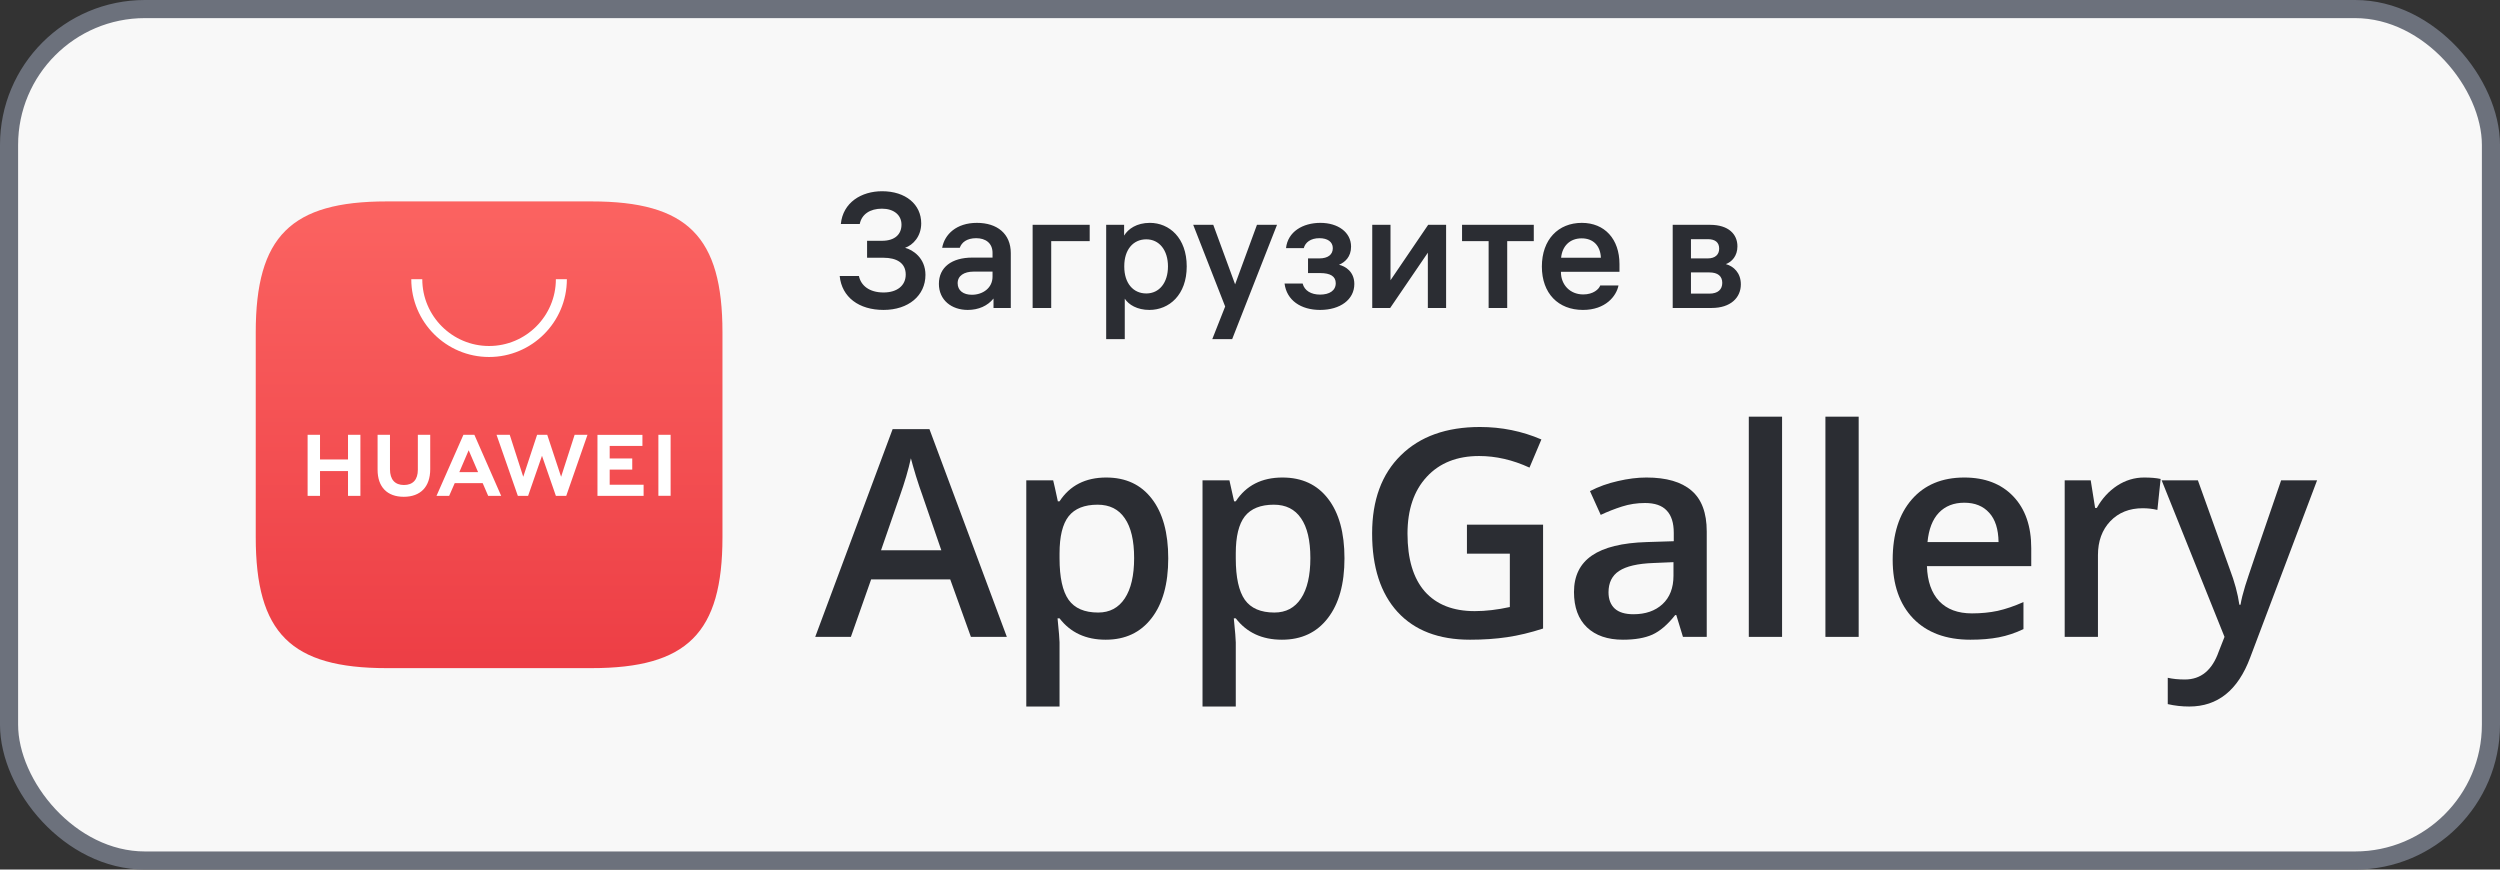 <svg width="138" height="48" viewBox="0 0 138 48" fill="none" xmlns="http://www.w3.org/2000/svg">
<rect x="0" y="0" width="138" height="48" fill="#333333" stroke="none"/>
<rect x="0.5" y="0.5" width="137" height="47" rx="7.5" fill="#F8F8F8" stroke="#6C717C"/>
<path d="M53.594 35.156L52.453 31.984H48.086L46.969 35.156H45L49.273 23.688H51.305L55.578 35.156H53.594ZM51.961 30.375L50.891 27.266C50.812 27.057 50.703 26.729 50.562 26.281C50.427 25.833 50.333 25.505 50.281 25.297C50.141 25.938 49.935 26.638 49.664 27.398L48.633 30.375H51.961Z" fill="#2B2D33"/>
<path d="M61.033 35.312C59.94 35.312 59.091 34.919 58.487 34.133H58.377C58.45 34.862 58.487 35.305 58.487 35.461V39H56.651V26.516H58.135C58.177 26.677 58.263 27.062 58.393 27.672H58.487C59.059 26.797 59.919 26.359 61.065 26.359C62.143 26.359 62.981 26.75 63.58 27.531C64.184 28.312 64.487 29.409 64.487 30.82C64.487 32.232 64.179 33.333 63.565 34.125C62.955 34.917 62.112 35.312 61.033 35.312ZM60.588 27.859C59.859 27.859 59.325 28.073 58.987 28.5C58.653 28.927 58.487 29.609 58.487 30.547V30.82C58.487 31.872 58.653 32.635 58.987 33.109C59.32 33.578 59.864 33.812 60.619 33.812C61.255 33.812 61.744 33.552 62.088 33.031C62.432 32.51 62.604 31.768 62.604 30.805C62.604 29.836 62.432 29.104 62.088 28.609C61.75 28.109 61.25 27.859 60.588 27.859Z" fill="#2B2D33"/>
<path d="M70.762 35.312C69.668 35.312 68.82 34.919 68.215 34.133H68.106C68.179 34.862 68.215 35.305 68.215 35.461V39H66.379V26.516H67.864C67.905 26.677 67.991 27.062 68.122 27.672H68.215C68.788 26.797 69.648 26.359 70.793 26.359C71.872 26.359 72.71 26.75 73.309 27.531C73.913 28.312 74.215 29.409 74.215 30.82C74.215 32.232 73.908 33.333 73.293 34.125C72.684 34.917 71.84 35.312 70.762 35.312ZM70.317 27.859C69.588 27.859 69.054 28.073 68.715 28.5C68.382 28.927 68.215 29.609 68.215 30.547V30.82C68.215 31.872 68.382 32.635 68.715 33.109C69.049 33.578 69.593 33.812 70.348 33.812C70.984 33.812 71.473 33.552 71.817 33.031C72.161 32.51 72.332 31.768 72.332 30.805C72.332 29.836 72.161 29.104 71.817 28.609C71.478 28.109 70.978 27.859 70.317 27.859Z" fill="#2B2D33"/>
<path d="M80.975 28.961H85.178V34.695C84.491 34.919 83.829 35.078 83.194 35.172C82.564 35.266 81.882 35.312 81.147 35.312C79.418 35.312 78.085 34.802 77.147 33.781C76.21 32.755 75.741 31.31 75.741 29.445C75.741 27.607 76.27 26.169 77.327 25.133C78.384 24.091 79.84 23.57 81.694 23.57C82.887 23.57 84.017 23.799 85.085 24.258L84.428 25.812C83.501 25.385 82.574 25.172 81.647 25.172C80.428 25.172 79.465 25.555 78.757 26.32C78.048 27.086 77.694 28.133 77.694 29.461C77.694 30.857 78.012 31.919 78.647 32.648C79.288 33.372 80.207 33.734 81.405 33.734C82.009 33.734 82.655 33.659 83.343 33.508V30.562H80.975V28.961Z" fill="#2B2D33"/>
<path d="M92.899 35.156L92.532 33.953H92.47C92.053 34.479 91.634 34.839 91.212 35.031C90.79 35.219 90.248 35.312 89.587 35.312C88.738 35.312 88.074 35.083 87.595 34.625C87.121 34.167 86.884 33.518 86.884 32.68C86.884 31.789 87.215 31.117 87.876 30.664C88.537 30.211 89.545 29.963 90.899 29.922L92.392 29.875V29.414C92.392 28.862 92.261 28.451 92.001 28.18C91.746 27.904 91.347 27.766 90.806 27.766C90.363 27.766 89.938 27.831 89.532 27.961C89.126 28.091 88.735 28.245 88.36 28.422L87.767 27.109C88.235 26.865 88.748 26.68 89.306 26.555C89.863 26.424 90.389 26.359 90.884 26.359C91.983 26.359 92.811 26.599 93.368 27.078C93.931 27.557 94.212 28.31 94.212 29.336V35.156H92.899ZM90.165 33.906C90.832 33.906 91.365 33.721 91.767 33.352C92.173 32.977 92.376 32.453 92.376 31.781V31.031L91.267 31.078C90.402 31.109 89.772 31.255 89.376 31.516C88.985 31.771 88.79 32.164 88.79 32.695C88.79 33.081 88.905 33.38 89.134 33.594C89.363 33.802 89.707 33.906 90.165 33.906Z" fill="#2B2D33"/>
<path d="M98.37 35.156H96.534V23H98.37V35.156Z" fill="#2B2D33"/>
<path d="M102.599 35.156H100.763V23H102.599V35.156Z" fill="#2B2D33"/>
<path d="M108.765 35.312C107.422 35.312 106.369 34.922 105.609 34.141C104.854 33.354 104.476 32.273 104.476 30.898C104.476 29.487 104.828 28.378 105.531 27.57C106.234 26.763 107.2 26.359 108.429 26.359C109.57 26.359 110.471 26.706 111.132 27.398C111.794 28.091 112.125 29.044 112.125 30.258V31.25H106.367C106.393 32.089 106.619 32.734 107.047 33.188C107.474 33.635 108.075 33.859 108.851 33.859C109.362 33.859 109.836 33.812 110.273 33.719C110.716 33.62 111.19 33.458 111.695 33.234V34.727C111.247 34.94 110.794 35.091 110.336 35.18C109.877 35.268 109.354 35.312 108.765 35.312ZM108.429 27.75C107.846 27.75 107.377 27.935 107.023 28.305C106.674 28.674 106.466 29.213 106.398 29.922H110.32C110.31 29.208 110.138 28.669 109.804 28.305C109.471 27.935 109.013 27.75 108.429 27.75Z" fill="#2B2D33"/>
<path d="M118.353 26.359C118.723 26.359 119.028 26.385 119.267 26.438L119.088 28.148C118.827 28.086 118.557 28.055 118.275 28.055C117.541 28.055 116.945 28.294 116.486 28.773C116.033 29.253 115.807 29.875 115.807 30.641V35.156H113.971V26.516H115.408L115.65 28.039H115.744C116.031 27.523 116.403 27.115 116.861 26.812C117.325 26.51 117.822 26.359 118.353 26.359Z" fill="#2B2D33"/>
<path d="M119.324 26.516H121.324L123.082 31.414C123.348 32.112 123.525 32.768 123.613 33.383H123.676C123.723 33.096 123.809 32.75 123.934 32.344C124.059 31.932 124.72 29.99 125.918 26.516H127.902L124.207 36.305C123.535 38.102 122.416 39 120.848 39C120.442 39 120.046 38.956 119.66 38.867V37.414C119.936 37.477 120.251 37.508 120.606 37.508C121.491 37.508 122.113 36.995 122.473 35.969L122.793 35.156L119.324 26.516Z" fill="#2B2D33"/>
<path fill-rule="evenodd" clip-rule="evenodd" d="M21.874 12C16.841 12 15 13.841 15 18.873V29.627C15 34.659 16.841 36.5 21.874 36.5H32.622C37.656 36.5 39.5 34.659 39.5 29.627V18.873C39.5 13.841 37.659 12 32.626 12H21.874Z" fill="url(#paint0_linear_1_215)"/>
<path fill-rule="evenodd" clip-rule="evenodd" d="M25.687 26.209H26.671L26.177 25.062L25.687 26.209ZM25.445 26.788L25.153 27.456H24.489L25.902 24.25H26.476L27.883 27.456H27.201L26.913 26.788H25.445ZM36.136 27.453H36.778V24.25H36.136V27.453ZM33.58 26.077H34.764V25.493H33.58V24.837H35.299V24.252H32.938V27.455H35.36V26.871H33.58V26.077ZM31.029 26.456L30.301 24.25H29.77L29.042 26.456L28.333 24.252H27.64L28.759 27.457H29.297L30.026 25.352L30.755 27.457H31.299L32.414 24.252H31.739L31.029 26.456ZM23.509 26.086C23.509 26.608 23.25 26.886 22.779 26.886C22.307 26.886 22.046 26.599 22.046 26.064V24.252H21.395V26.086C21.395 26.988 21.897 27.505 22.77 27.505C23.653 27.505 24.159 26.978 24.159 26.059V24.25H23.509V26.086ZM19.843 24.25H20.493V27.457H19.843V26.155H18.373V27.457H17.723V24.25H18.373V25.544H19.843V24.25Z" fill="white"/>
<path fill-rule="evenodd" clip-rule="evenodd" d="M27.251 20.166C25 20.166 23.168 18.335 23.168 16.083H23.745C23.745 18.016 25.318 19.589 27.251 19.589C29.185 19.589 30.758 18.016 30.758 16.083H31.335C31.335 18.335 29.503 20.166 27.251 20.166Z" fill="white"/>
<path d="M46.414 12.365H47.458C47.566 11.825 48.025 11.519 48.682 11.519C49.33 11.519 49.762 11.861 49.762 12.401C49.762 12.914 49.42 13.292 48.682 13.292H47.863V14.228H48.772C49.483 14.228 49.996 14.507 49.996 15.155C49.996 15.758 49.528 16.145 48.772 16.145C47.98 16.145 47.521 15.758 47.413 15.236H46.351C46.468 16.406 47.413 17.108 48.772 17.108C50.149 17.108 51.085 16.316 51.085 15.173C51.085 14.237 50.383 13.787 49.96 13.679C50.401 13.526 50.851 13.049 50.851 12.329C50.851 11.285 49.996 10.556 48.691 10.556C47.548 10.556 46.531 11.177 46.414 12.365ZM54.788 13.958V14.219H53.672C52.529 14.219 51.827 14.759 51.827 15.668C51.827 16.568 52.529 17.108 53.42 17.108C54.014 17.108 54.518 16.883 54.842 16.478V17H55.796V13.976C55.796 12.905 55.049 12.302 53.924 12.302C52.799 12.302 52.142 12.932 52.007 13.679H52.979C53.078 13.391 53.357 13.148 53.888 13.148C54.401 13.148 54.788 13.418 54.788 13.958ZM53.645 16.271C53.186 16.271 52.862 16.046 52.862 15.632C52.862 15.218 53.222 14.993 53.744 14.993H54.788V15.272C54.788 15.893 54.257 16.271 53.645 16.271ZM60.151 13.31V12.41H57.001V17H58.027V13.31H60.151ZM63.473 12.302C62.744 12.302 62.276 12.635 62.051 13.004V12.41H61.061V18.719H62.087V16.487C62.303 16.82 62.771 17.108 63.446 17.108C64.535 17.108 65.507 16.28 65.507 14.705C65.507 13.13 64.544 12.302 63.473 12.302ZM63.275 16.199C62.546 16.199 62.06 15.623 62.06 14.723V14.687C62.06 13.787 62.546 13.211 63.275 13.211C63.995 13.211 64.472 13.814 64.472 14.705C64.472 15.605 63.995 16.199 63.275 16.199ZM69.384 12.41L68.178 15.695L66.972 12.41H65.865L67.629 16.919L66.918 18.719H68.016L70.491 12.41H69.384ZM70.988 13.697H71.969C72.05 13.382 72.347 13.148 72.833 13.148C73.274 13.148 73.571 13.346 73.571 13.697C73.571 14.057 73.301 14.264 72.824 14.264H72.203V15.074H72.878C73.436 15.074 73.733 15.254 73.733 15.632C73.733 16.037 73.391 16.262 72.869 16.262C72.374 16.262 72.005 16.046 71.906 15.65H70.907C71.024 16.577 71.807 17.108 72.869 17.108C73.985 17.108 74.759 16.532 74.759 15.677C74.759 14.993 74.264 14.696 73.913 14.615C74.237 14.48 74.579 14.183 74.579 13.616C74.579 12.815 73.85 12.302 72.887 12.302C71.915 12.302 71.087 12.788 70.988 13.697ZM79.825 12.41H78.835L76.756 15.47V12.41H75.748V17H76.738L78.817 13.949V17H79.825V12.41ZM80.705 13.31H82.172V17H83.198V13.31H84.665V12.41H80.705V13.31ZM89.395 15.002V14.579C89.395 13.193 88.576 12.302 87.316 12.302C86.02 12.302 85.111 13.22 85.111 14.714C85.111 16.199 86.02 17.108 87.379 17.108C88.63 17.108 89.224 16.343 89.341 15.758H88.333C88.261 15.965 87.946 16.253 87.397 16.253C86.659 16.253 86.164 15.713 86.164 15.02V15.002H89.395ZM87.307 13.157C87.946 13.157 88.342 13.562 88.369 14.228H86.173C86.236 13.58 86.659 13.157 87.307 13.157ZM92.333 17H94.484C95.528 17 96.095 16.433 96.095 15.695C96.095 15.065 95.699 14.696 95.267 14.579C95.6 14.453 95.906 14.129 95.906 13.598C95.906 12.932 95.42 12.41 94.394 12.41H92.333V17ZM94.358 15.038C94.826 15.038 95.069 15.245 95.069 15.614C95.069 15.983 94.826 16.208 94.358 16.208H93.341V15.038H94.358ZM94.268 13.202C94.682 13.202 94.898 13.382 94.898 13.724C94.898 14.057 94.673 14.264 94.268 14.264H93.341V13.202H94.268Z" fill="#2B2D33"/>
<path fill-rule="evenodd" clip-rule="evenodd" d="M21.346 11.118C16.053 11.118 14.117 13.054 14.117 18.345V29.654C14.117 34.945 16.053 36.881 21.346 36.881H32.648C37.94 36.881 39.88 34.945 39.88 29.654V18.345C39.88 13.054 37.944 11.118 32.651 11.118H21.346Z" fill="url(#paint1_linear_1_215)"/>
<path fill-rule="evenodd" clip-rule="evenodd" d="M25.355 26.061H26.39L25.871 24.854L25.355 26.061ZM25.101 26.669L24.794 27.371H24.095L25.581 24H26.185L27.665 27.371H26.947L26.644 26.669H25.101ZM36.343 27.368H37.018V24H36.343V27.368ZM33.655 25.921H34.9V25.307H33.655V24.617H35.462V24.003H32.98V27.371H35.527V26.756H33.655V25.921ZM30.973 26.319L30.207 24H29.648L28.883 26.319L28.138 24.002H27.409L28.585 27.373H29.151L29.918 25.159L30.685 27.373H31.256L32.429 24.002H31.719L30.973 26.319ZM23.065 25.931C23.065 26.479 22.792 26.772 22.298 26.772C21.801 26.772 21.527 26.471 21.527 25.907V24.002H20.843V25.931C20.843 26.879 21.37 27.423 22.288 27.423C23.216 27.423 23.748 26.869 23.748 25.902V24H23.065V25.931ZM19.21 24H19.894V27.373H19.21V26.003H17.665V27.373H16.98V24H17.665V25.361H19.21V24Z" fill="white"/>
<path fill-rule="evenodd" clip-rule="evenodd" d="M26.997 19.706C24.629 19.706 22.703 17.78 22.703 15.412H23.31C23.31 17.445 24.964 19.099 26.997 19.099C29.03 19.099 30.684 17.445 30.684 15.412H31.291C31.291 17.78 29.364 19.706 26.997 19.706Z" fill="white"/>
<defs>
<linearGradient id="paint0_linear_1_215" x1="27.25" y1="12" x2="27.25" y2="36.5" gradientUnits="userSpaceOnUse">
<stop stop-color="#2B2D33"/>
<stop offset="1" stop-color="#2B2D33"/>
</linearGradient>
<linearGradient id="paint1_linear_1_215" x1="26.998" y1="11.118" x2="26.998" y2="36.881" gradientUnits="userSpaceOnUse">
<stop stop-color="#FB6361"/>
<stop offset="1" stop-color="#ED3E45"/>
</linearGradient>
</defs>
</svg>

